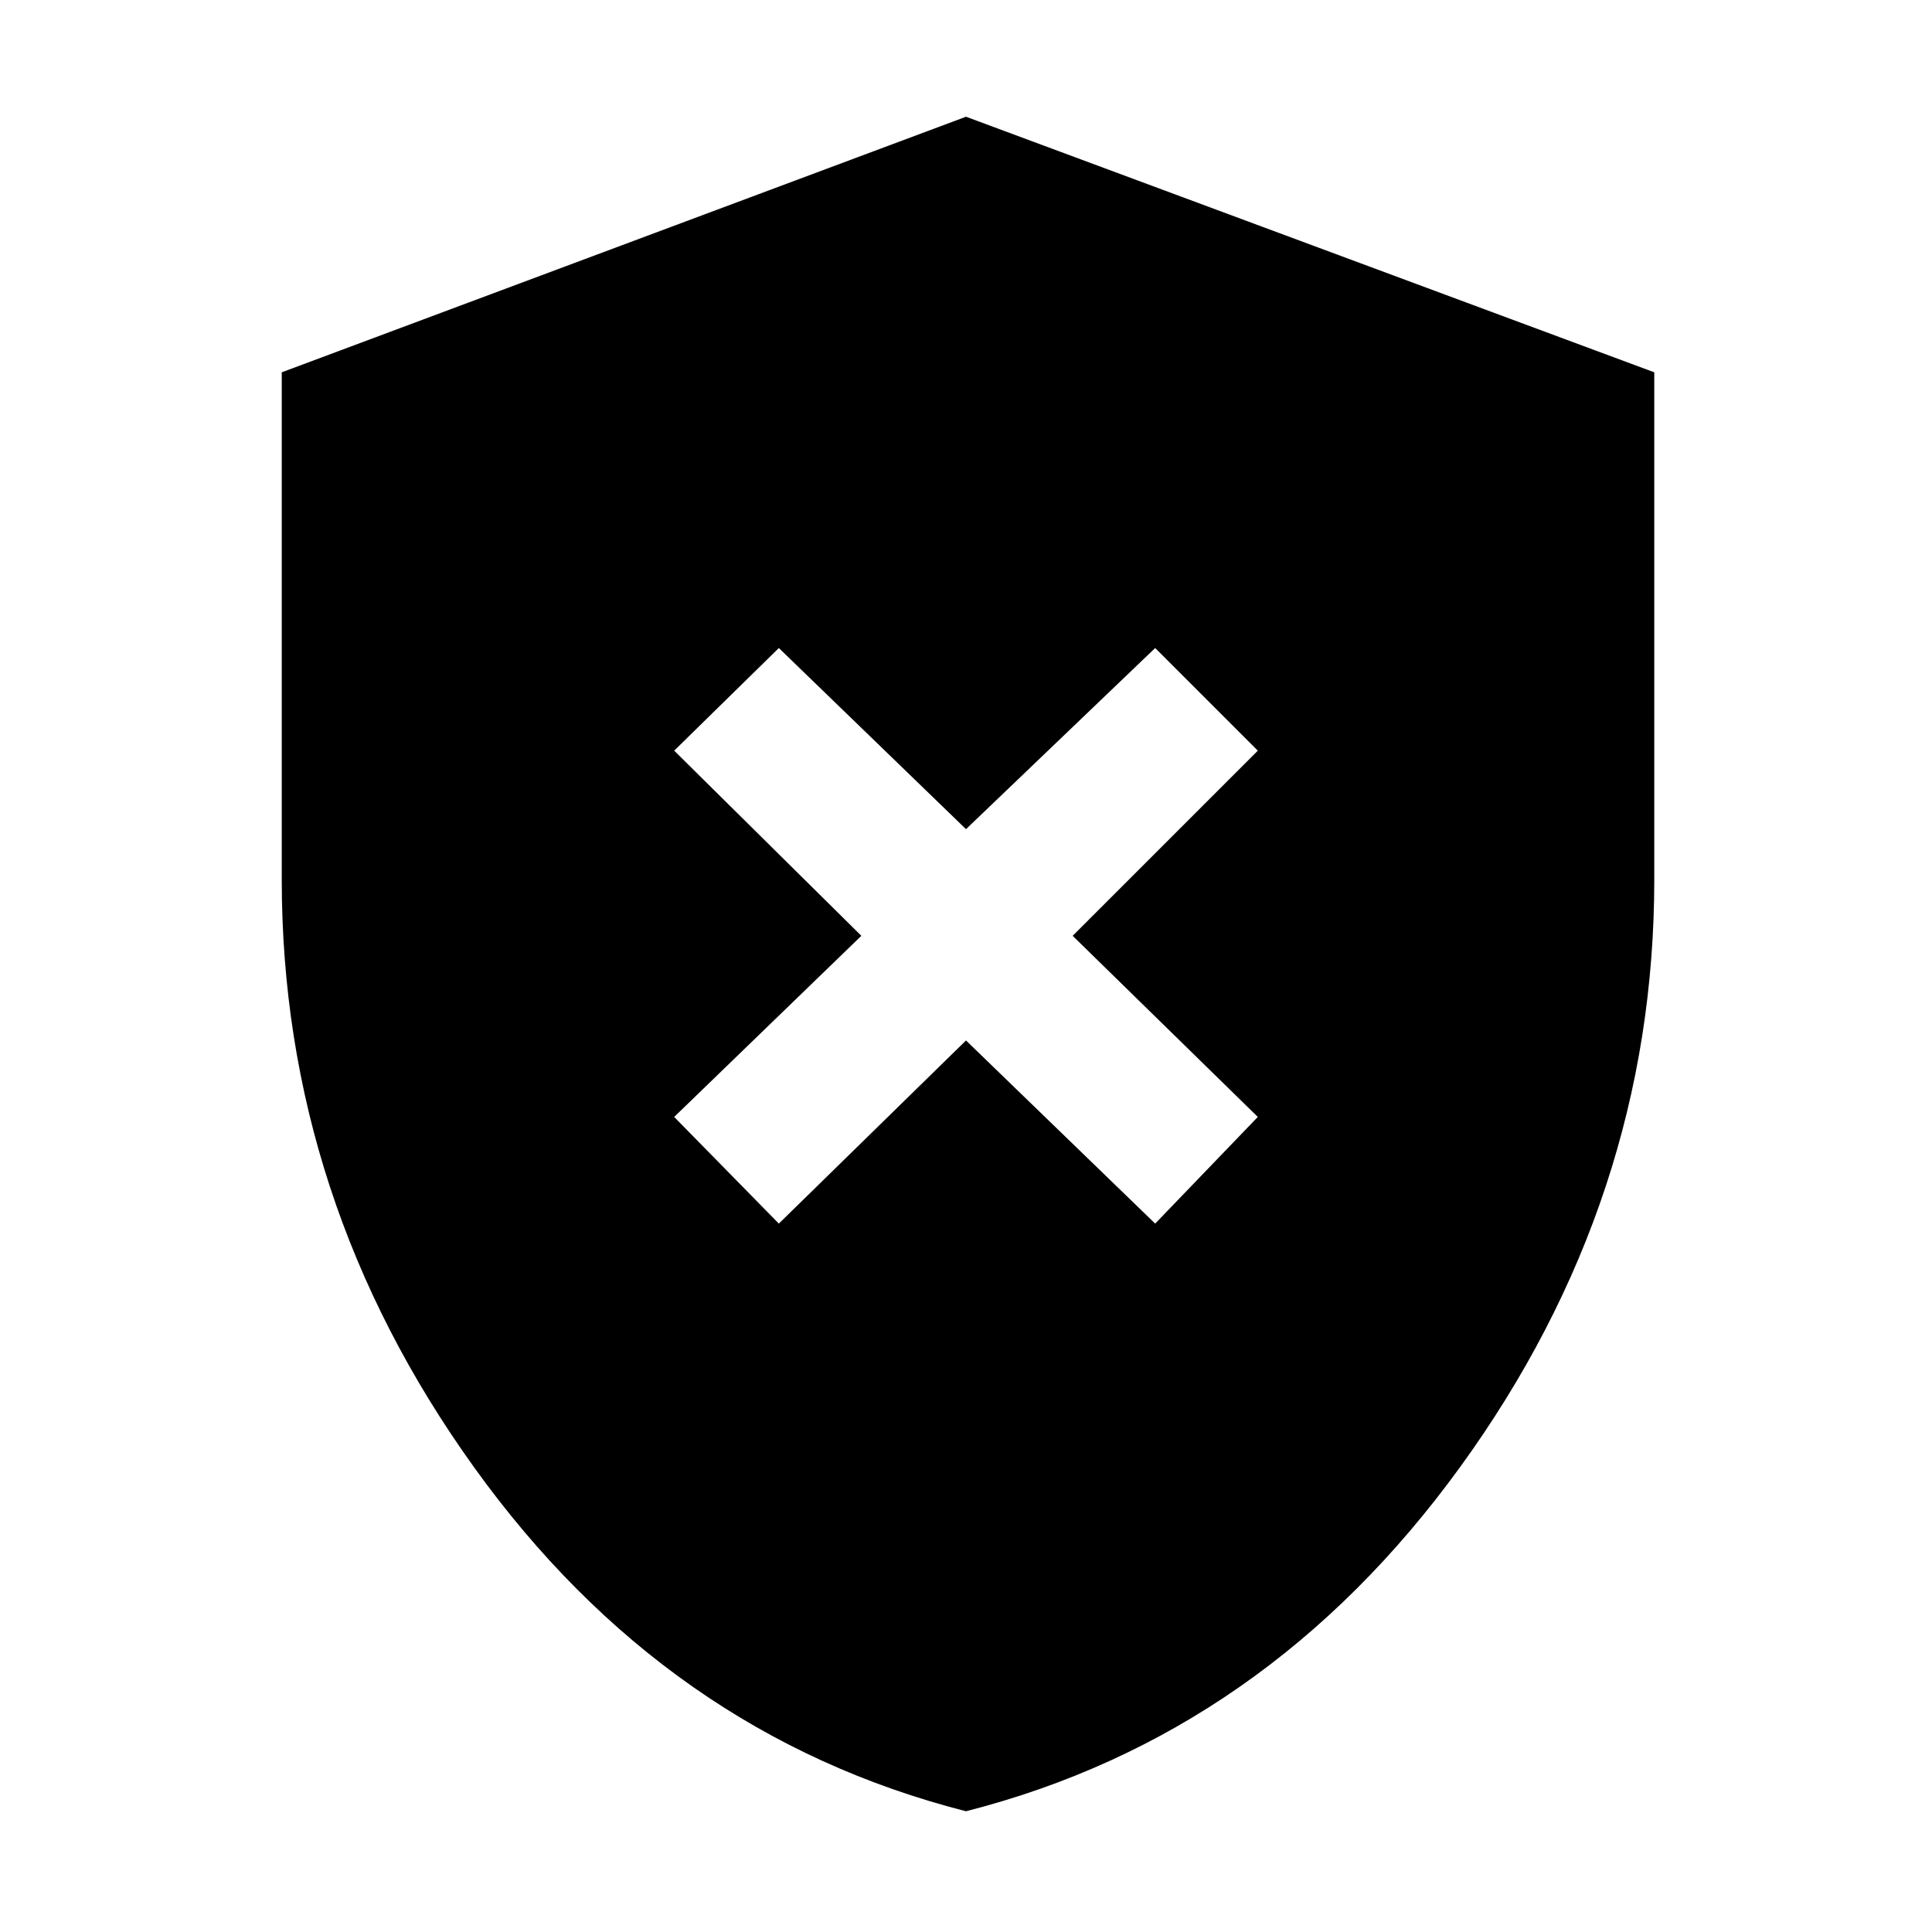 <svg xmlns="http://www.w3.org/2000/svg" height="48" width="48"><path d="M19.35 30.4 24 25.85l4.7 4.55 2.55-2.65-4.6-4.5 4.6-4.6-2.55-2.55-4.7 4.5-4.65-4.5-2.6 2.55 4.65 4.6-4.65 4.5ZM24 45q-7.45-1.9-12.225-8.55Q7 29.8 7 21.85V9.25L24 2.9l17.1 6.35v12.6q0 7.95-4.825 14.6Q31.45 43.1 24 45Z"/></svg>